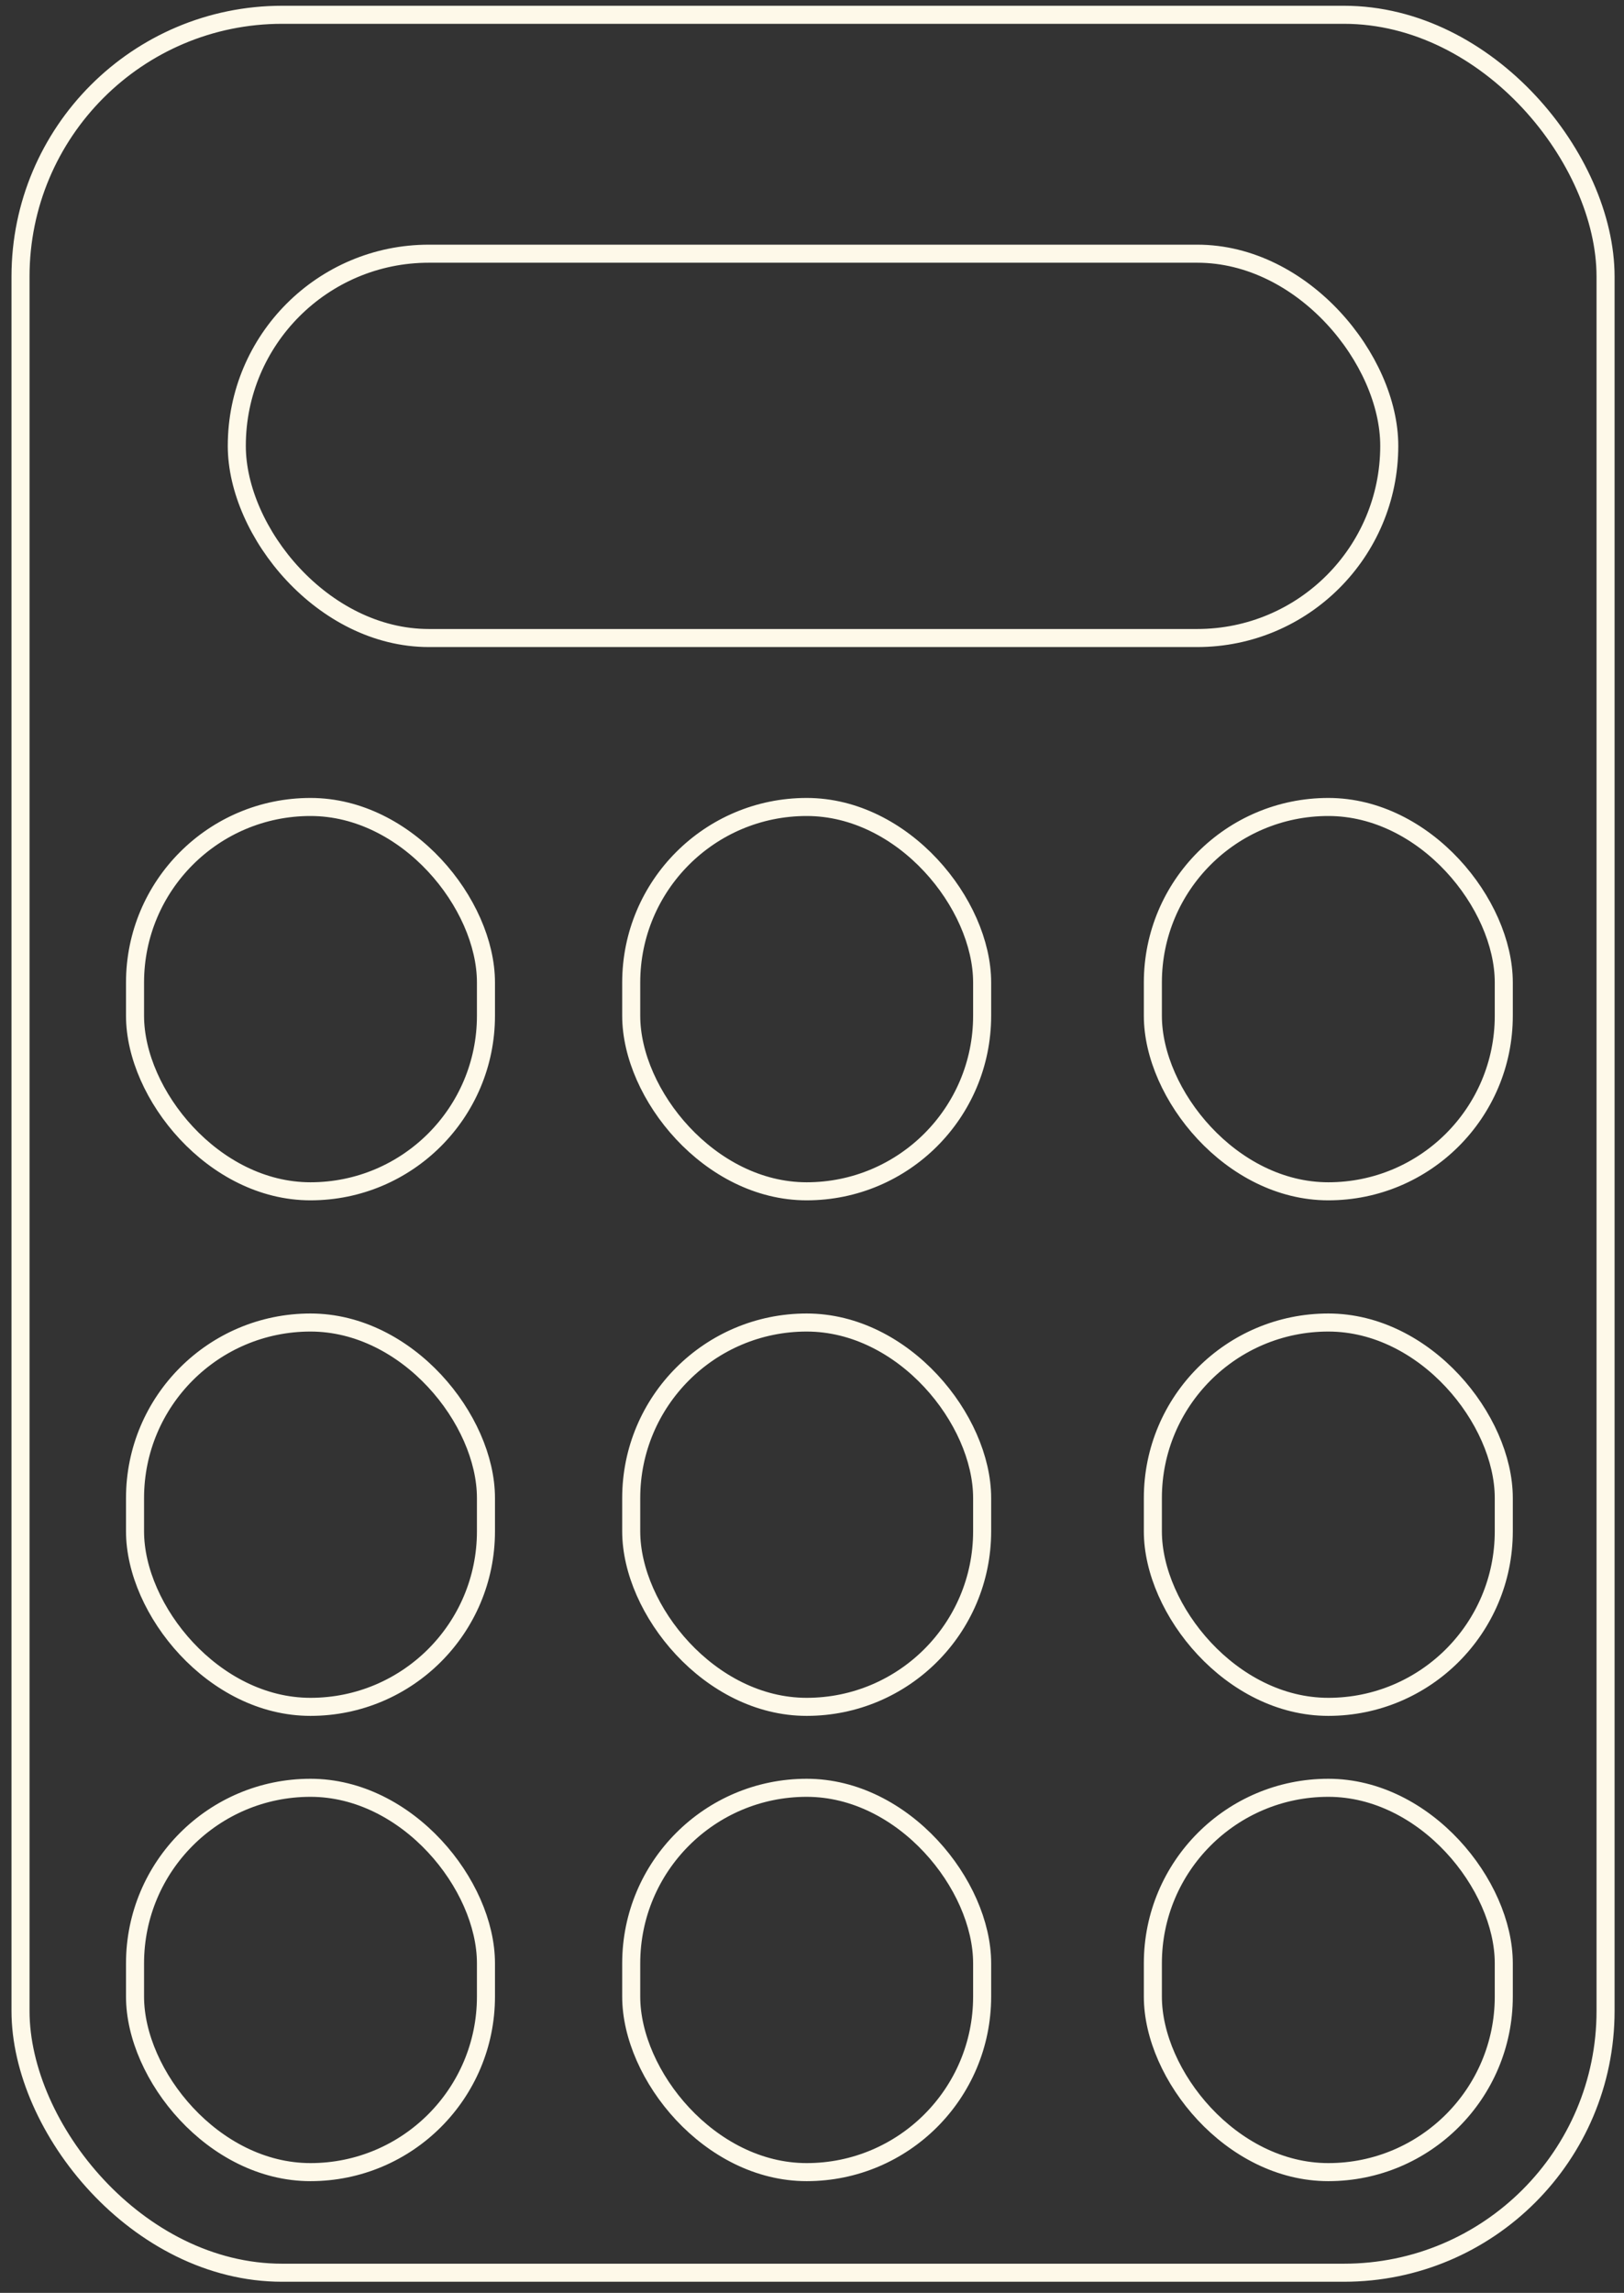 <svg width="90" height="127" viewBox="0 0 90 127" fill="none" xmlns="http://www.w3.org/2000/svg">
<rect x="0" y="0" width="90" height="127" fill="#333333" stroke="none"/>
<rect x="13.123" y="14.052" width="63.868" height="21.288" rx="10.644" stroke="#FEF9E9"/>
<rect x="7.483" y="44.698" width="19.448" height="21.288" rx="9.724" stroke="#FEF9E9"/>
<rect x="63.89" y="44.698" width="19.448" height="21.288" rx="9.724" stroke="#FEF9E9"/>
<rect x="34.981" y="44.698" width="19.448" height="21.288" rx="9.724" stroke="#FEF9E9"/>
<rect x="7.483" y="99.025" width="19.448" height="21.288" rx="9.724" stroke="#FEF9E9"/>
<rect x="63.89" y="99.025" width="19.448" height="21.288" rx="9.724" stroke="#FEF9E9"/>
<rect x="34.981" y="99.025" width="19.448" height="21.288" rx="9.724" stroke="#FEF9E9"/>
<rect x="7.483" y="73.254" width="19.448" height="21.288" rx="9.724" stroke="#FEF9E9"/>
<rect x="63.89" y="73.254" width="19.448" height="21.288" rx="9.724" stroke="#FEF9E9"/>
<rect x="34.981" y="73.254" width="19.448" height="21.288" rx="9.724" stroke="#FEF9E9"/>
<rect x="1.137" y="0.819" width="87.841" height="125.066" rx="14.5" stroke="#FEF9E9"/>
</svg>
